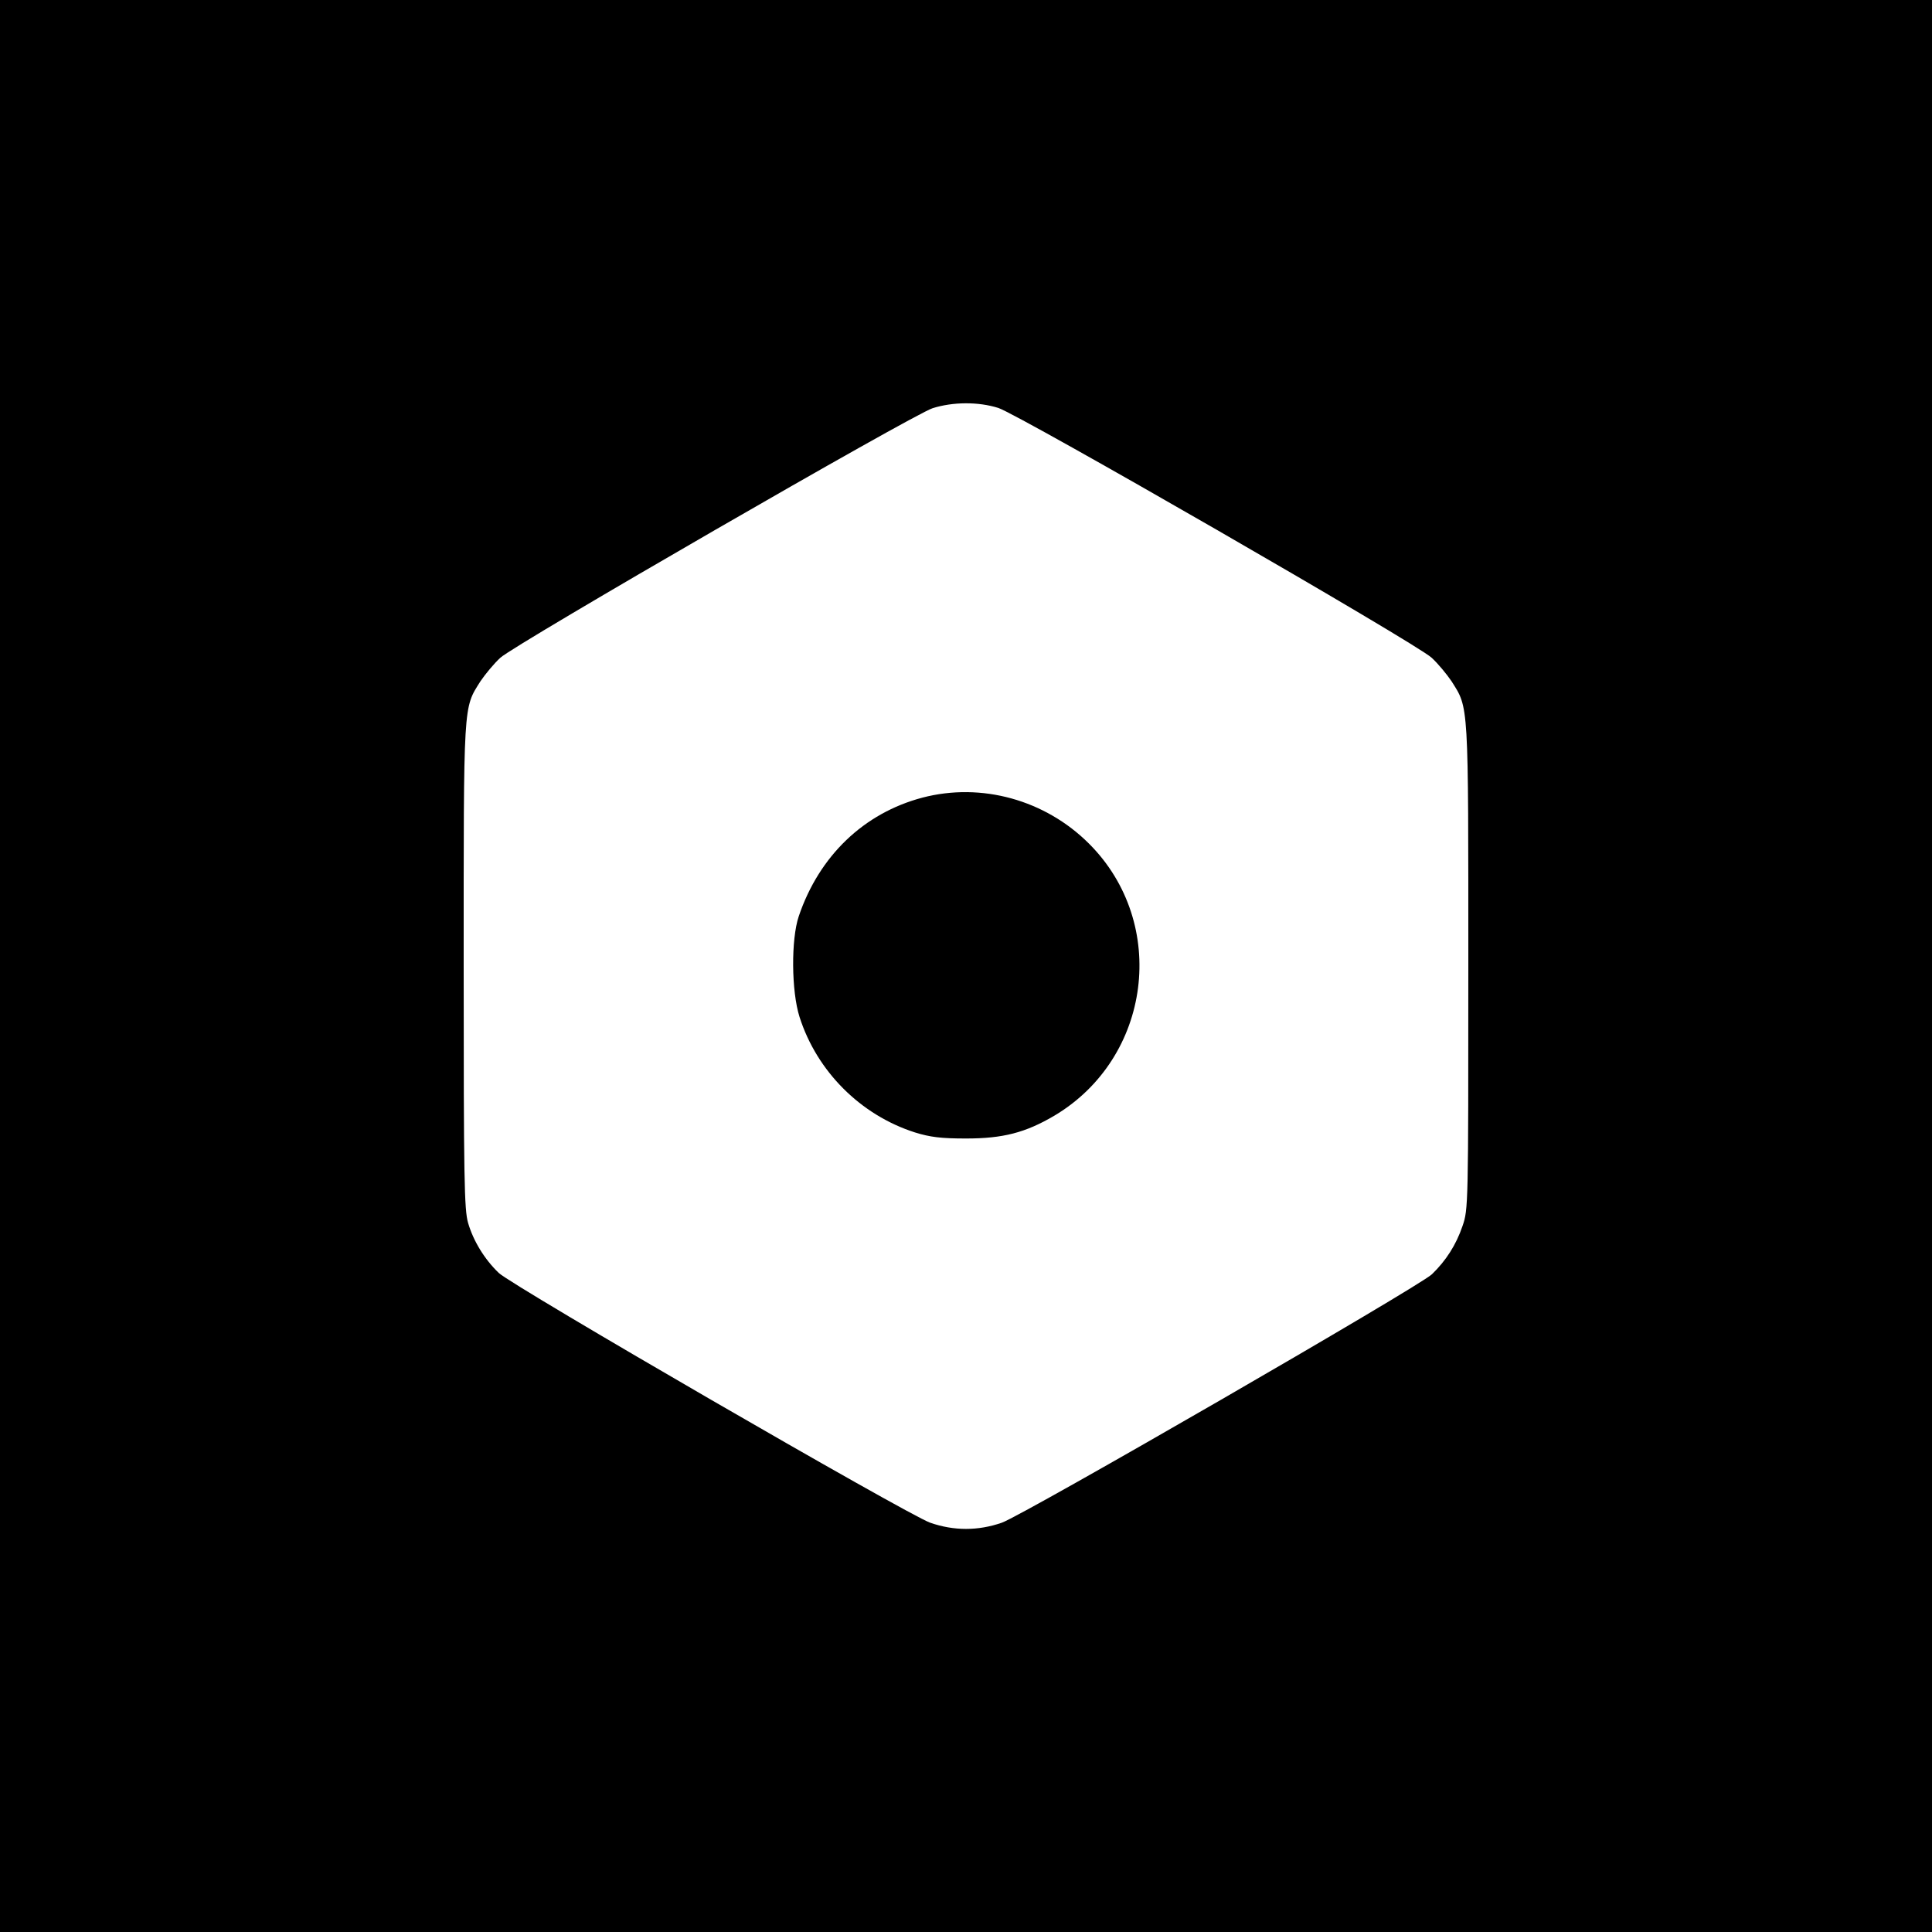 <svg version="1" xmlns="http://www.w3.org/2000/svg" width="933.333" height="933.333" viewBox="0 0 700 700"><path d="M0 350v350h700V0H0v350zm361.7-202.2c7.5 2.4 151.1 85.1 157 90.5 2.3 2.1 5.5 6 7.2 8.5 6.3 10 6.1 6.8 6.1 103.4 0 86.2 0 88-2.1 94-2.3 6.8-6 12.6-11.1 17.5-4.7 4.5-147.9 87.2-155.8 90-8.6 3-17.4 3-26 0-8.6-3.1-151.3-85.7-156.3-90.5-5.2-5-9.2-11.6-11.1-18.1-1.4-4.8-1.6-16-1.6-93.1 0-96.4-.2-93.2 6.1-103.2 1.7-2.5 4.9-6.4 7.2-8.5 5.5-5 149.4-88.1 156.6-90.4 7.3-2.3 16.5-2.4 23.8-.1z"/><path d="M334.2 289c-21.2 5.6-37.4 21.1-44.8 43-2.8 8.3-2.7 27.1.3 36.5 6.3 19.7 22.1 35.5 41.8 41.8 5.5 1.7 9.4 2.2 18.5 2.2 13.4 0 21.5-2.1 31.9-8.2 35.3-20.9 41.6-69.7 12.7-98.6-15.9-15.9-39-22.3-60.4-16.7z"/></svg>